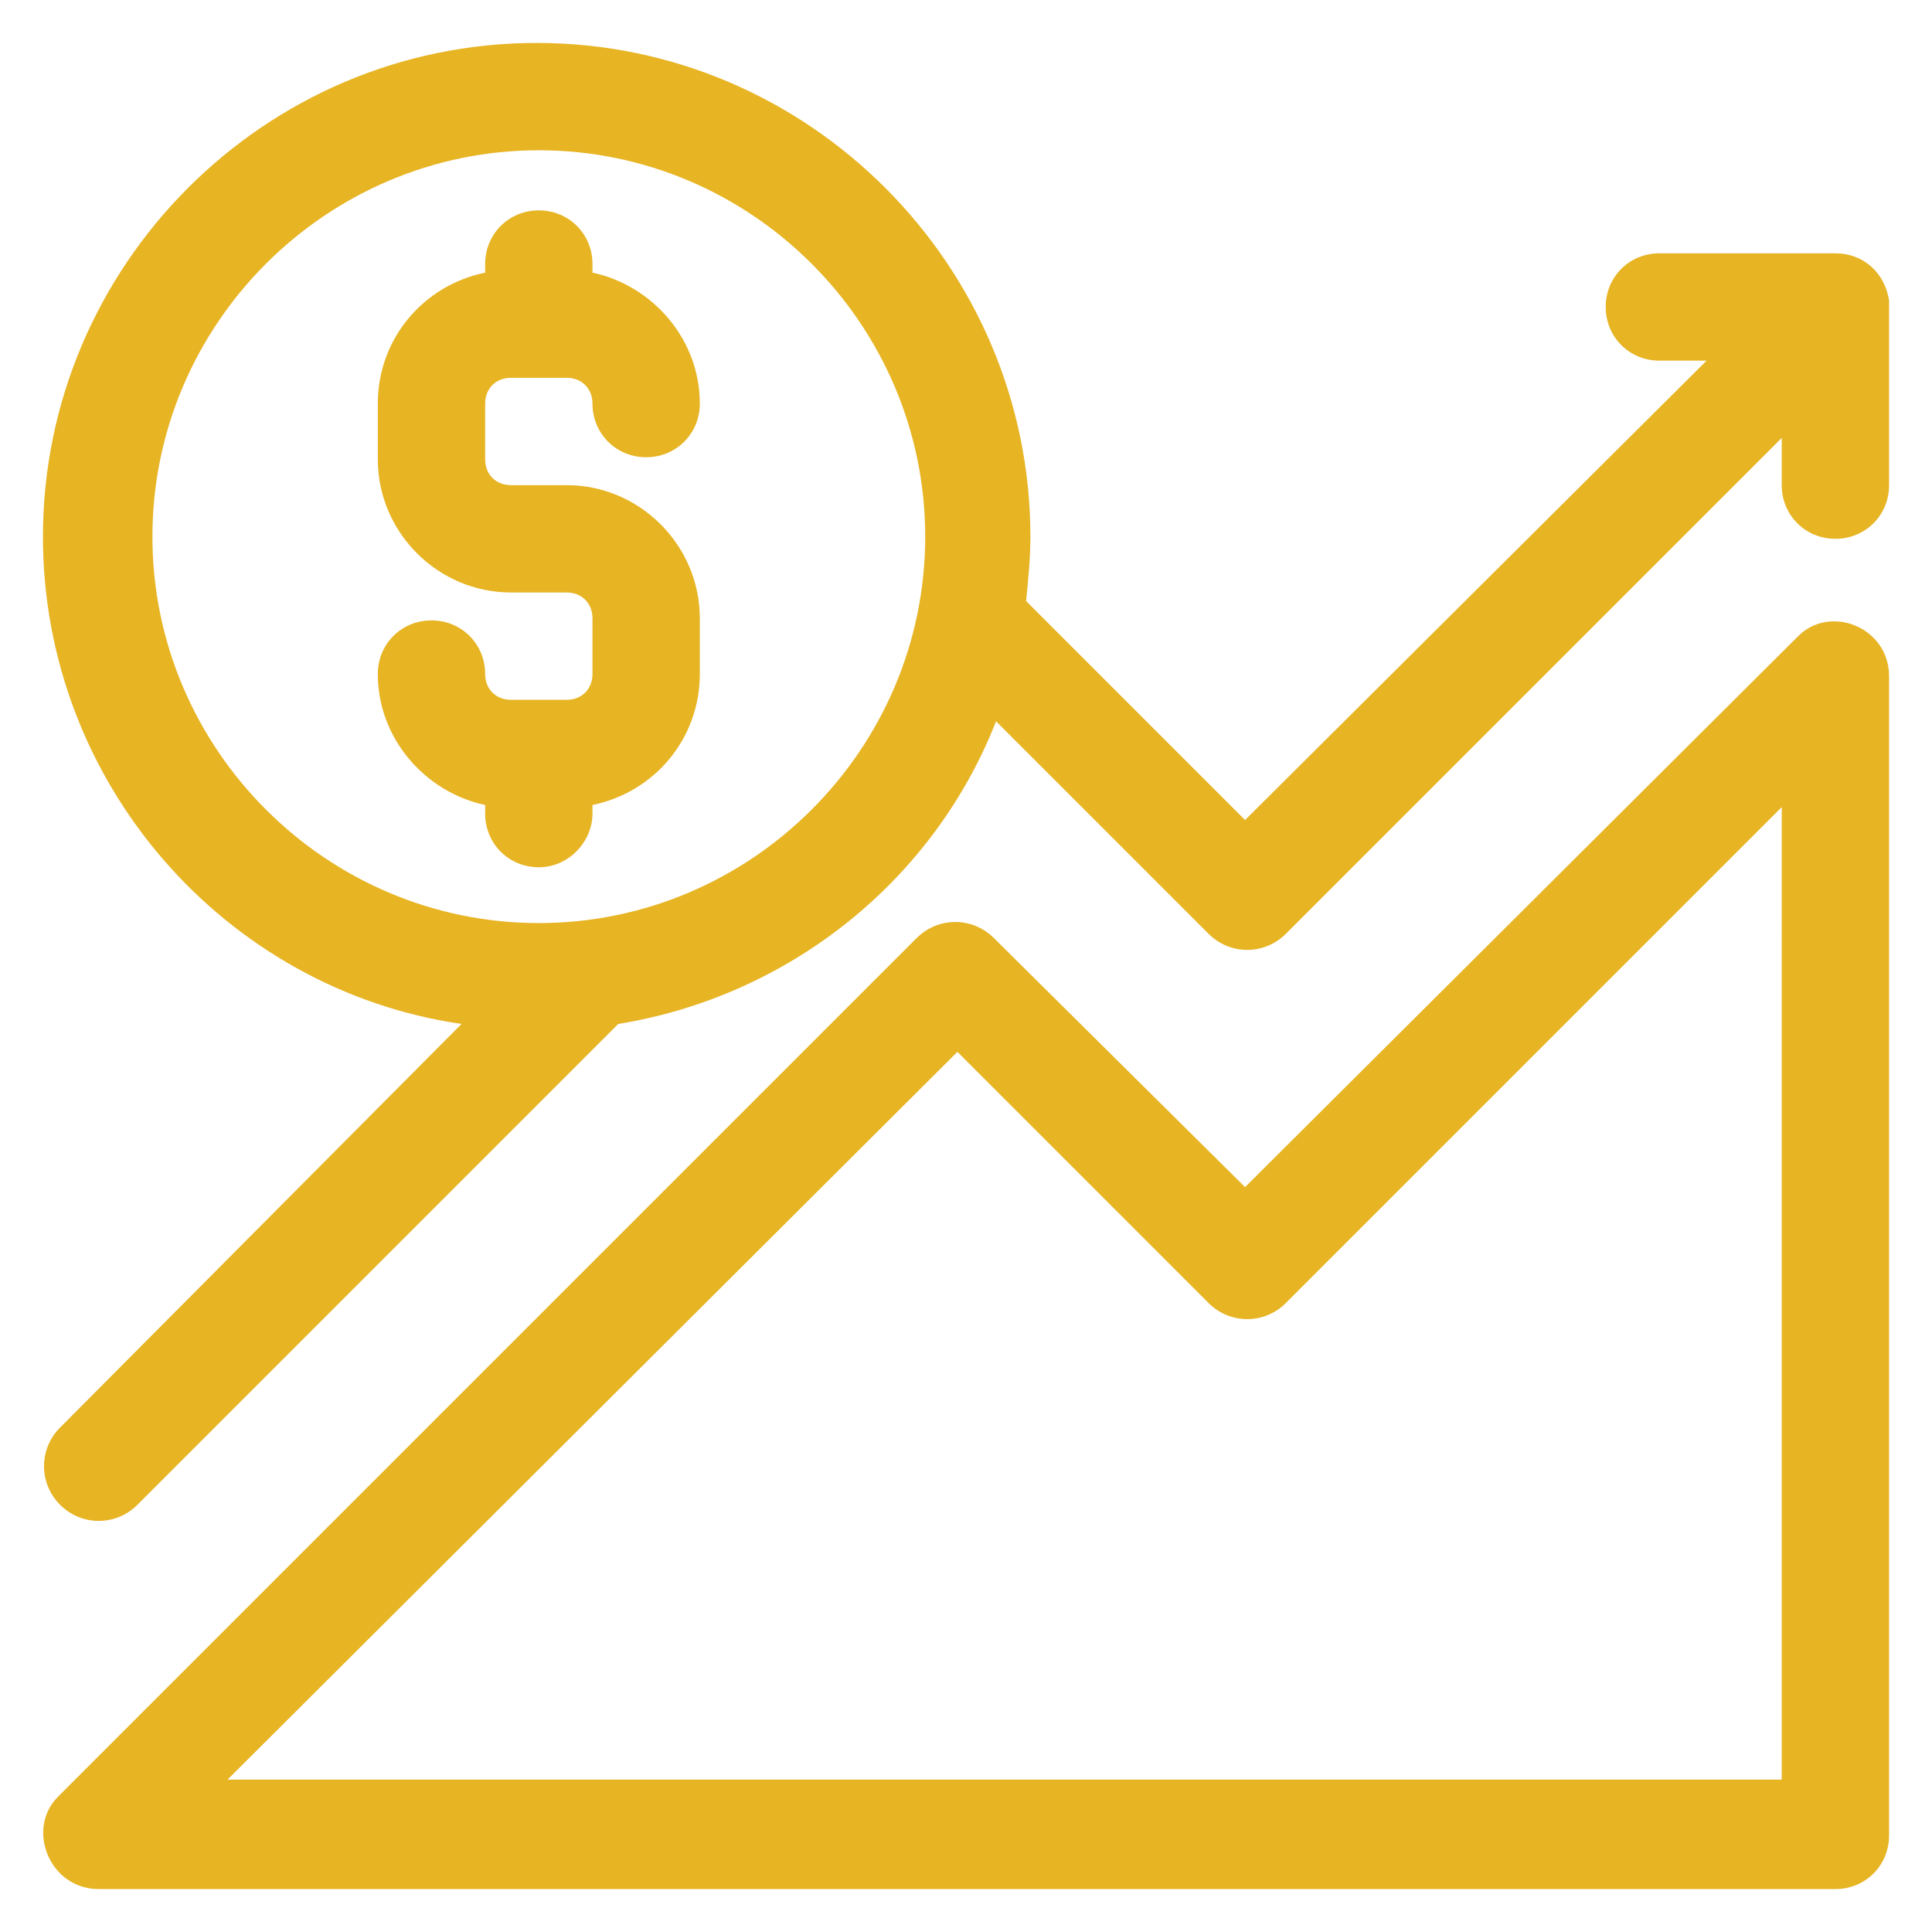 <?xml version="1.0" encoding="utf-8"?>
<!-- Generator: Adobe Illustrator 23.0.5, SVG Export Plug-In . SVG Version: 6.00 Build 0)  -->
<svg version="1.1" id="Capa_1" xmlns="http://www.w3.org/2000/svg" xmlns:xlink="http://www.w3.org/1999/xlink" x="0px" y="0px"
	 width="90px" height="90px" viewBox="0 0 90 90" style="enable-background:new 0 0 90 90;" xml:space="preserve">
<style type="text/css">
	.st0{fill:#E7B424;}
</style>
<g>
	<path class="st0" d="M83.7,29.7L58,55.3L46.3,43.7c-1-1-2.6-1-3.6,0l-40,40C1.2,85.2,2.3,88,4.6,88h80.9c1.4,0,2.5-1.1,2.5-2.5v-54
		C88,29.2,85.2,28.1,83.7,29.7L83.7,29.7z M82.9,82.9H10.6L44.6,49l11.7,11.7c1,1,2.6,1,3.6,0l23.1-23.1V82.9z"/>
	<path class="st0" d="M2.8,70.1c1,1,2.6,1,3.6,0l22.4-22.4c8-1.3,14.7-6.7,17.6-14.1l9.9,9.9c1,1,2.6,1,3.6,0l23.1-23.1v2.2
		c0,1.4,1.1,2.5,2.5,2.5S88,24,88,22.6c0-8.8,0-8.3,0-8.6c-0.2-1.3-1.2-2.2-2.5-2.2h-8.2c-1.4,0-2.5,1.1-2.5,2.5s1.1,2.5,2.5,2.5
		h2.2L58,38.2L47.8,28c0.1-1,0.2-2,0.2-3C48,12.4,37.7,2,25,2S2,12.4,2,25c0,11.5,8.5,21.1,19.5,22.7L2.8,66.5
		C1.8,67.5,1.8,69.1,2.8,70.1z M7.1,25c0-9.9,8.1-18,18-18s18,8.1,18,18s-8.1,18-18,18S7.1,34.9,7.1,25z"/>
	<path class="st0" d="M27.6,37.9v-0.4c2.9-0.6,5-3.1,5-6.1v-2.6c0-3.4-2.8-6.2-6.2-6.2h-2.6c-0.7,0-1.2-0.5-1.2-1.2v-2.6
		c0-0.7,0.5-1.2,1.2-1.2h2.6c0.7,0,1.2,0.5,1.2,1.2c0,1.4,1.1,2.5,2.5,2.5c1.4,0,2.5-1.1,2.5-2.5c0-3-2.2-5.5-5-6.1v-0.4
		c0-1.4-1.1-2.5-2.5-2.5s-2.5,1.1-2.5,2.5v0.4c-2.9,0.6-5,3.1-5,6.1v2.6c0,3.4,2.8,6.2,6.2,6.2h2.6c0.7,0,1.2,0.5,1.2,1.2v2.6
		c0,0.7-0.5,1.2-1.2,1.2h-2.6c-0.7,0-1.2-0.5-1.2-1.2c0-1.4-1.1-2.5-2.5-2.5s-2.5,1.1-2.5,2.5c0,3,2.2,5.5,5,6.1v0.4
		c0,1.4,1.1,2.5,2.5,2.5S27.6,39.2,27.6,37.9z"/>
</g>
</svg>
